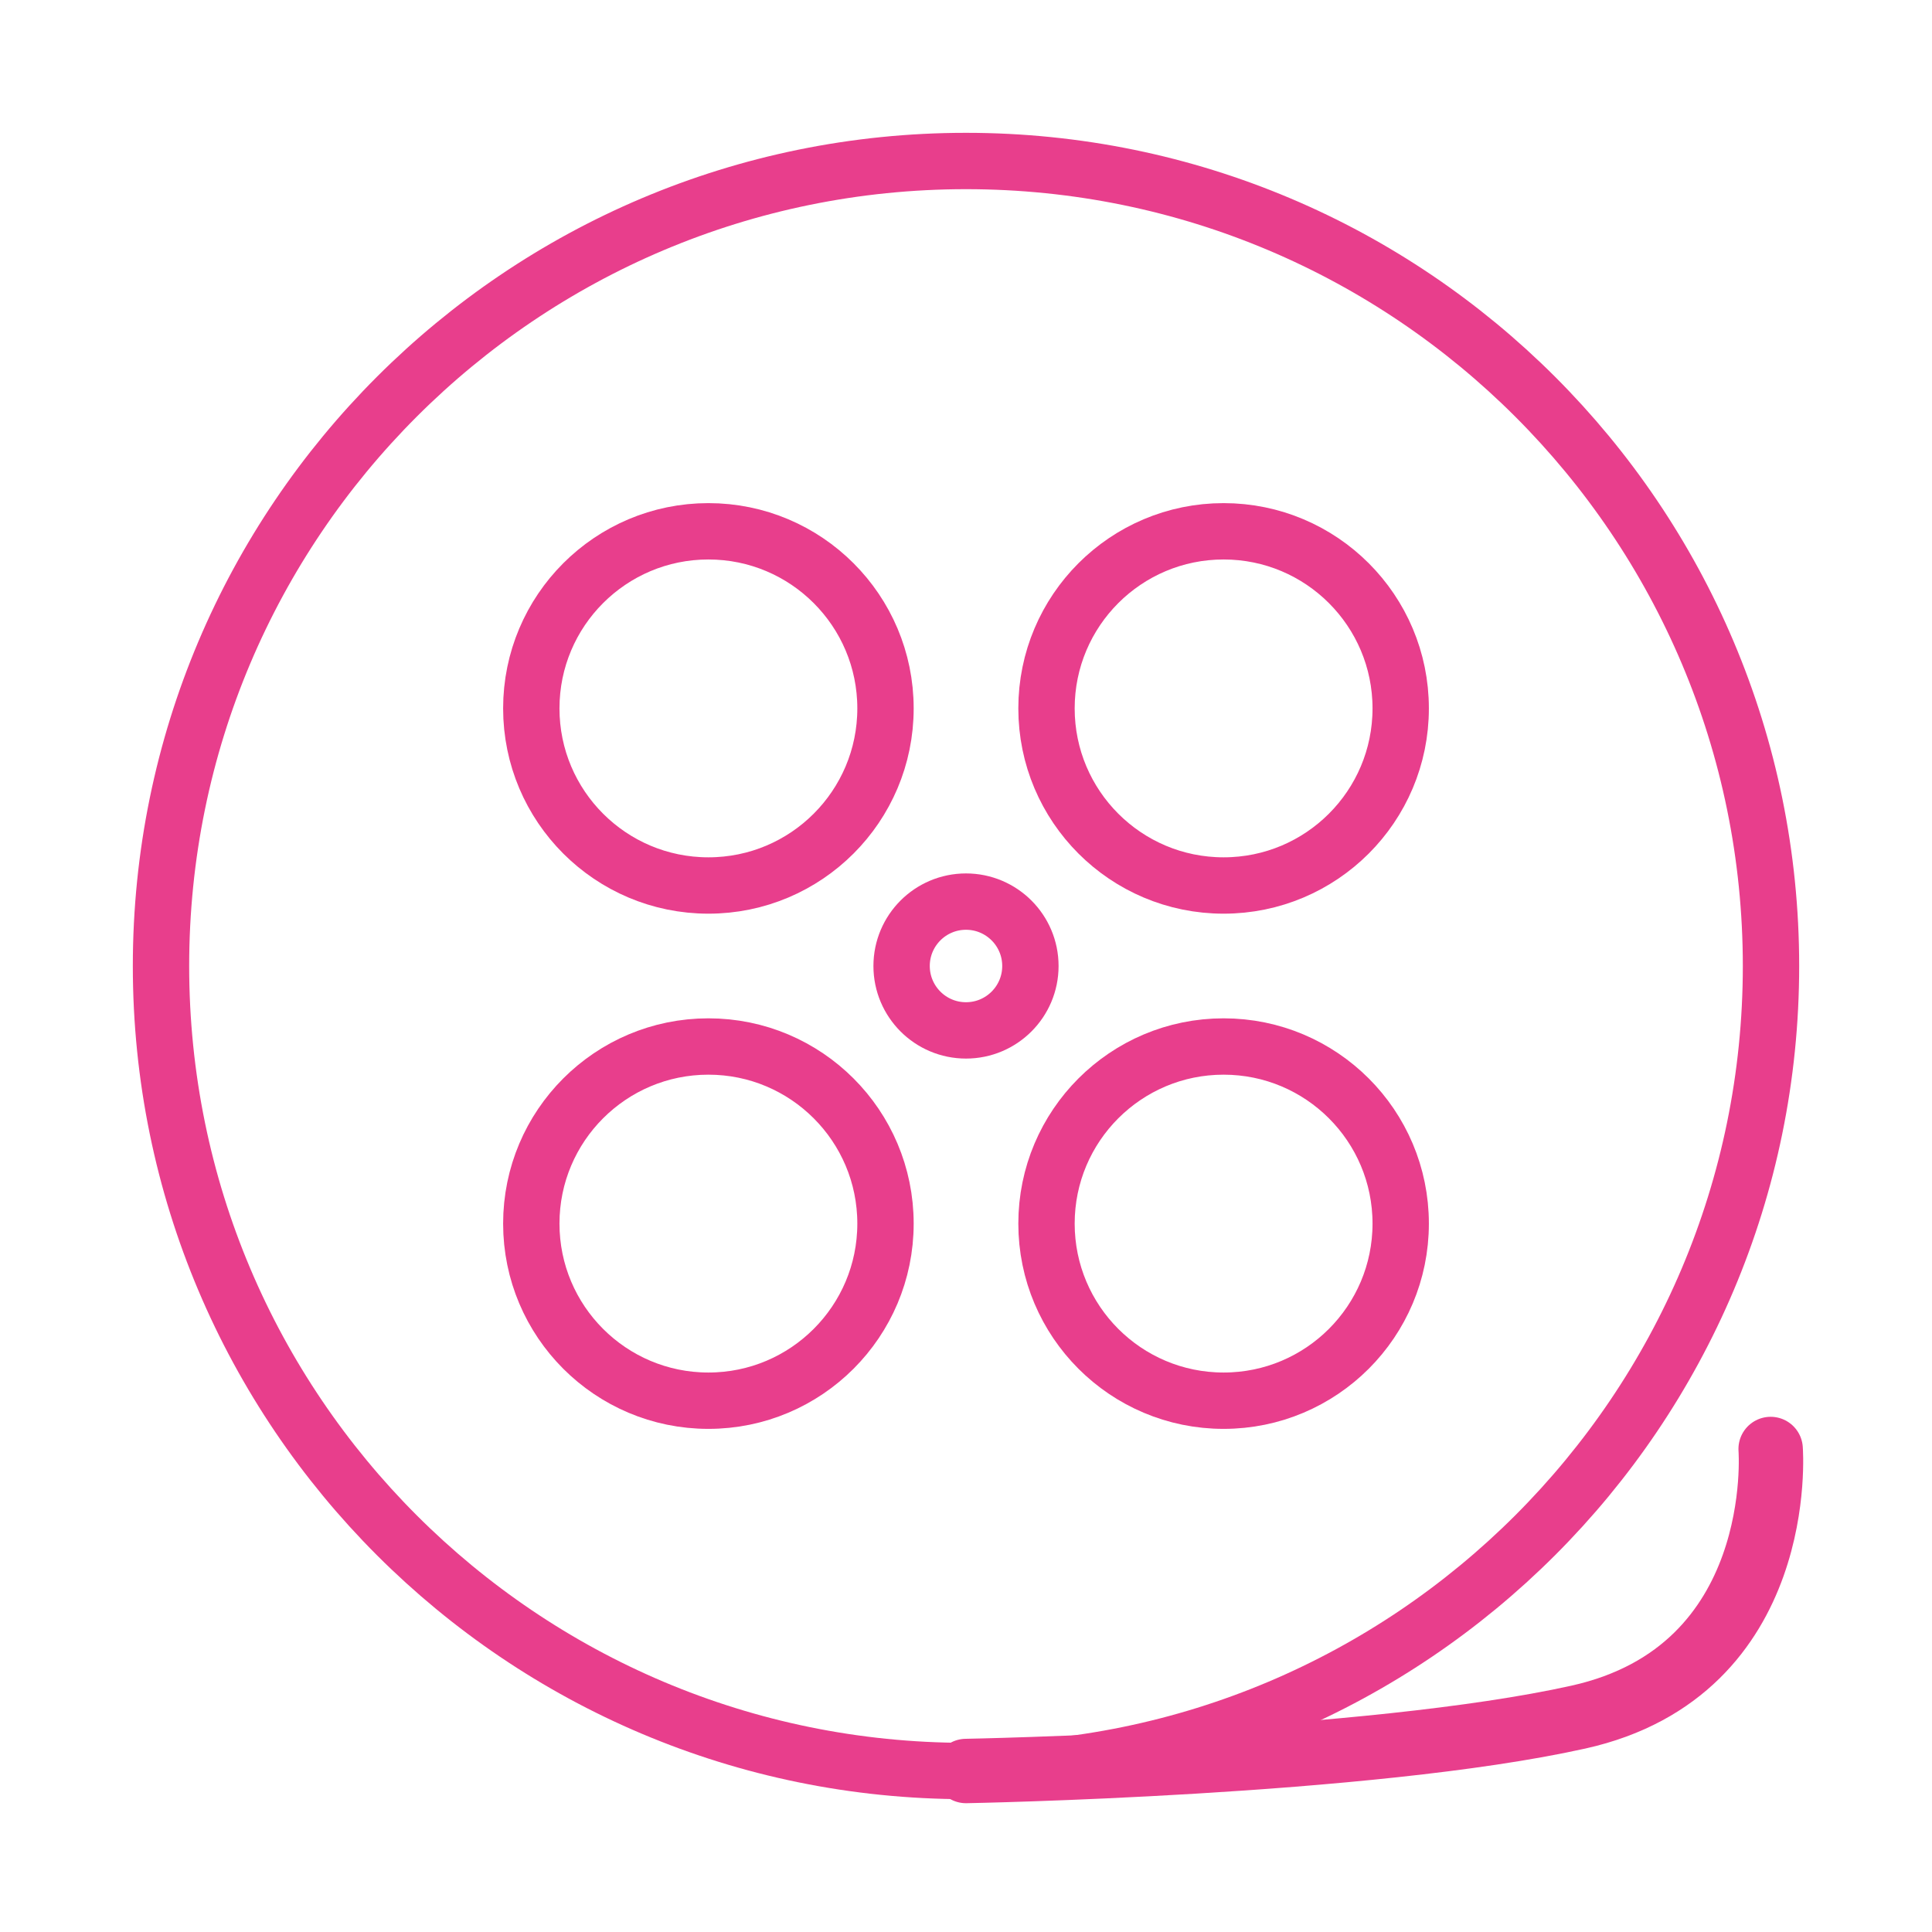<svg width="120" height="120" viewBox="0 0 120 120" fill="none" xmlns="http://www.w3.org/2000/svg">
<g id="film-2">
<g id="film-2_2">
<path id="Path" fill-rule="evenodd" clip-rule="evenodd" d="M60 110C87.614 110 110 87.614 110 60C110 32.386 87.614 10 60 10C32.386 10 10 32.386 10 60C10 87.614 32.386 110 60 110V110V110Z" stroke="#E83E8C" stroke-width="3.5" stroke-linecap="round" stroke-linejoin="round"/>
<path id="Path_2" fill-rule="evenodd" clip-rule="evenodd" d="M76 87C82.075 87 87 82.075 87 76C87 69.925 82.075 65 76 65C69.925 65 65 69.925 65 76C65 82.075 69.925 87 76 87V87V87Z" stroke="#E83E8C" stroke-width="3.5" stroke-linecap="round" stroke-linejoin="round"/>
<path id="Path_3" fill-rule="evenodd" clip-rule="evenodd" d="M76 55C82.075 55 87 50.075 87 44C87 37.925 82.075 33 76 33C69.925 33 65 37.925 65 44C65 50.075 69.925 55 76 55V55V55Z" stroke="#E83E8C" stroke-width="3.5" stroke-linecap="round" stroke-linejoin="round"/>
<path id="Path_4" fill-rule="evenodd" clip-rule="evenodd" d="M60 64C62.209 64 64 62.209 64 60C64 57.791 62.209 56 60 56C57.791 56 56 57.791 56 60C56 62.209 57.791 64 60 64V64V64Z" stroke="#E83E8C" stroke-width="3.5" stroke-linecap="round" stroke-linejoin="round"/>
<path id="Path_5" fill-rule="evenodd" clip-rule="evenodd" d="M44 87C50.075 87 55 82.075 55 76C55 69.925 50.075 65 44 65C37.925 65 33 69.925 33 76C33 82.075 37.925 87 44 87V87V87Z" stroke="#E83E8C" stroke-width="3.5" stroke-linecap="round" stroke-linejoin="round"/>
<path id="Path_6" fill-rule="evenodd" clip-rule="evenodd" d="M44 55C50.075 55 55 50.075 55 44C55 37.925 50.075 33 44 33C37.925 33 33 37.925 33 44C33 50.075 37.925 55 44 55V55V55Z" stroke="#E83E8C" stroke-width="3.5" stroke-linecap="round" stroke-linejoin="round"/>
<path id="Layer 2" d="M60 110C60 110 85.014 109.547 98.034 106.653C111.054 103.759 109.978 90 109.978 90" stroke="#E83E8C" stroke-width="4" stroke-linecap="round" stroke-linejoin="round"/>
</g>
</g>
</svg>
